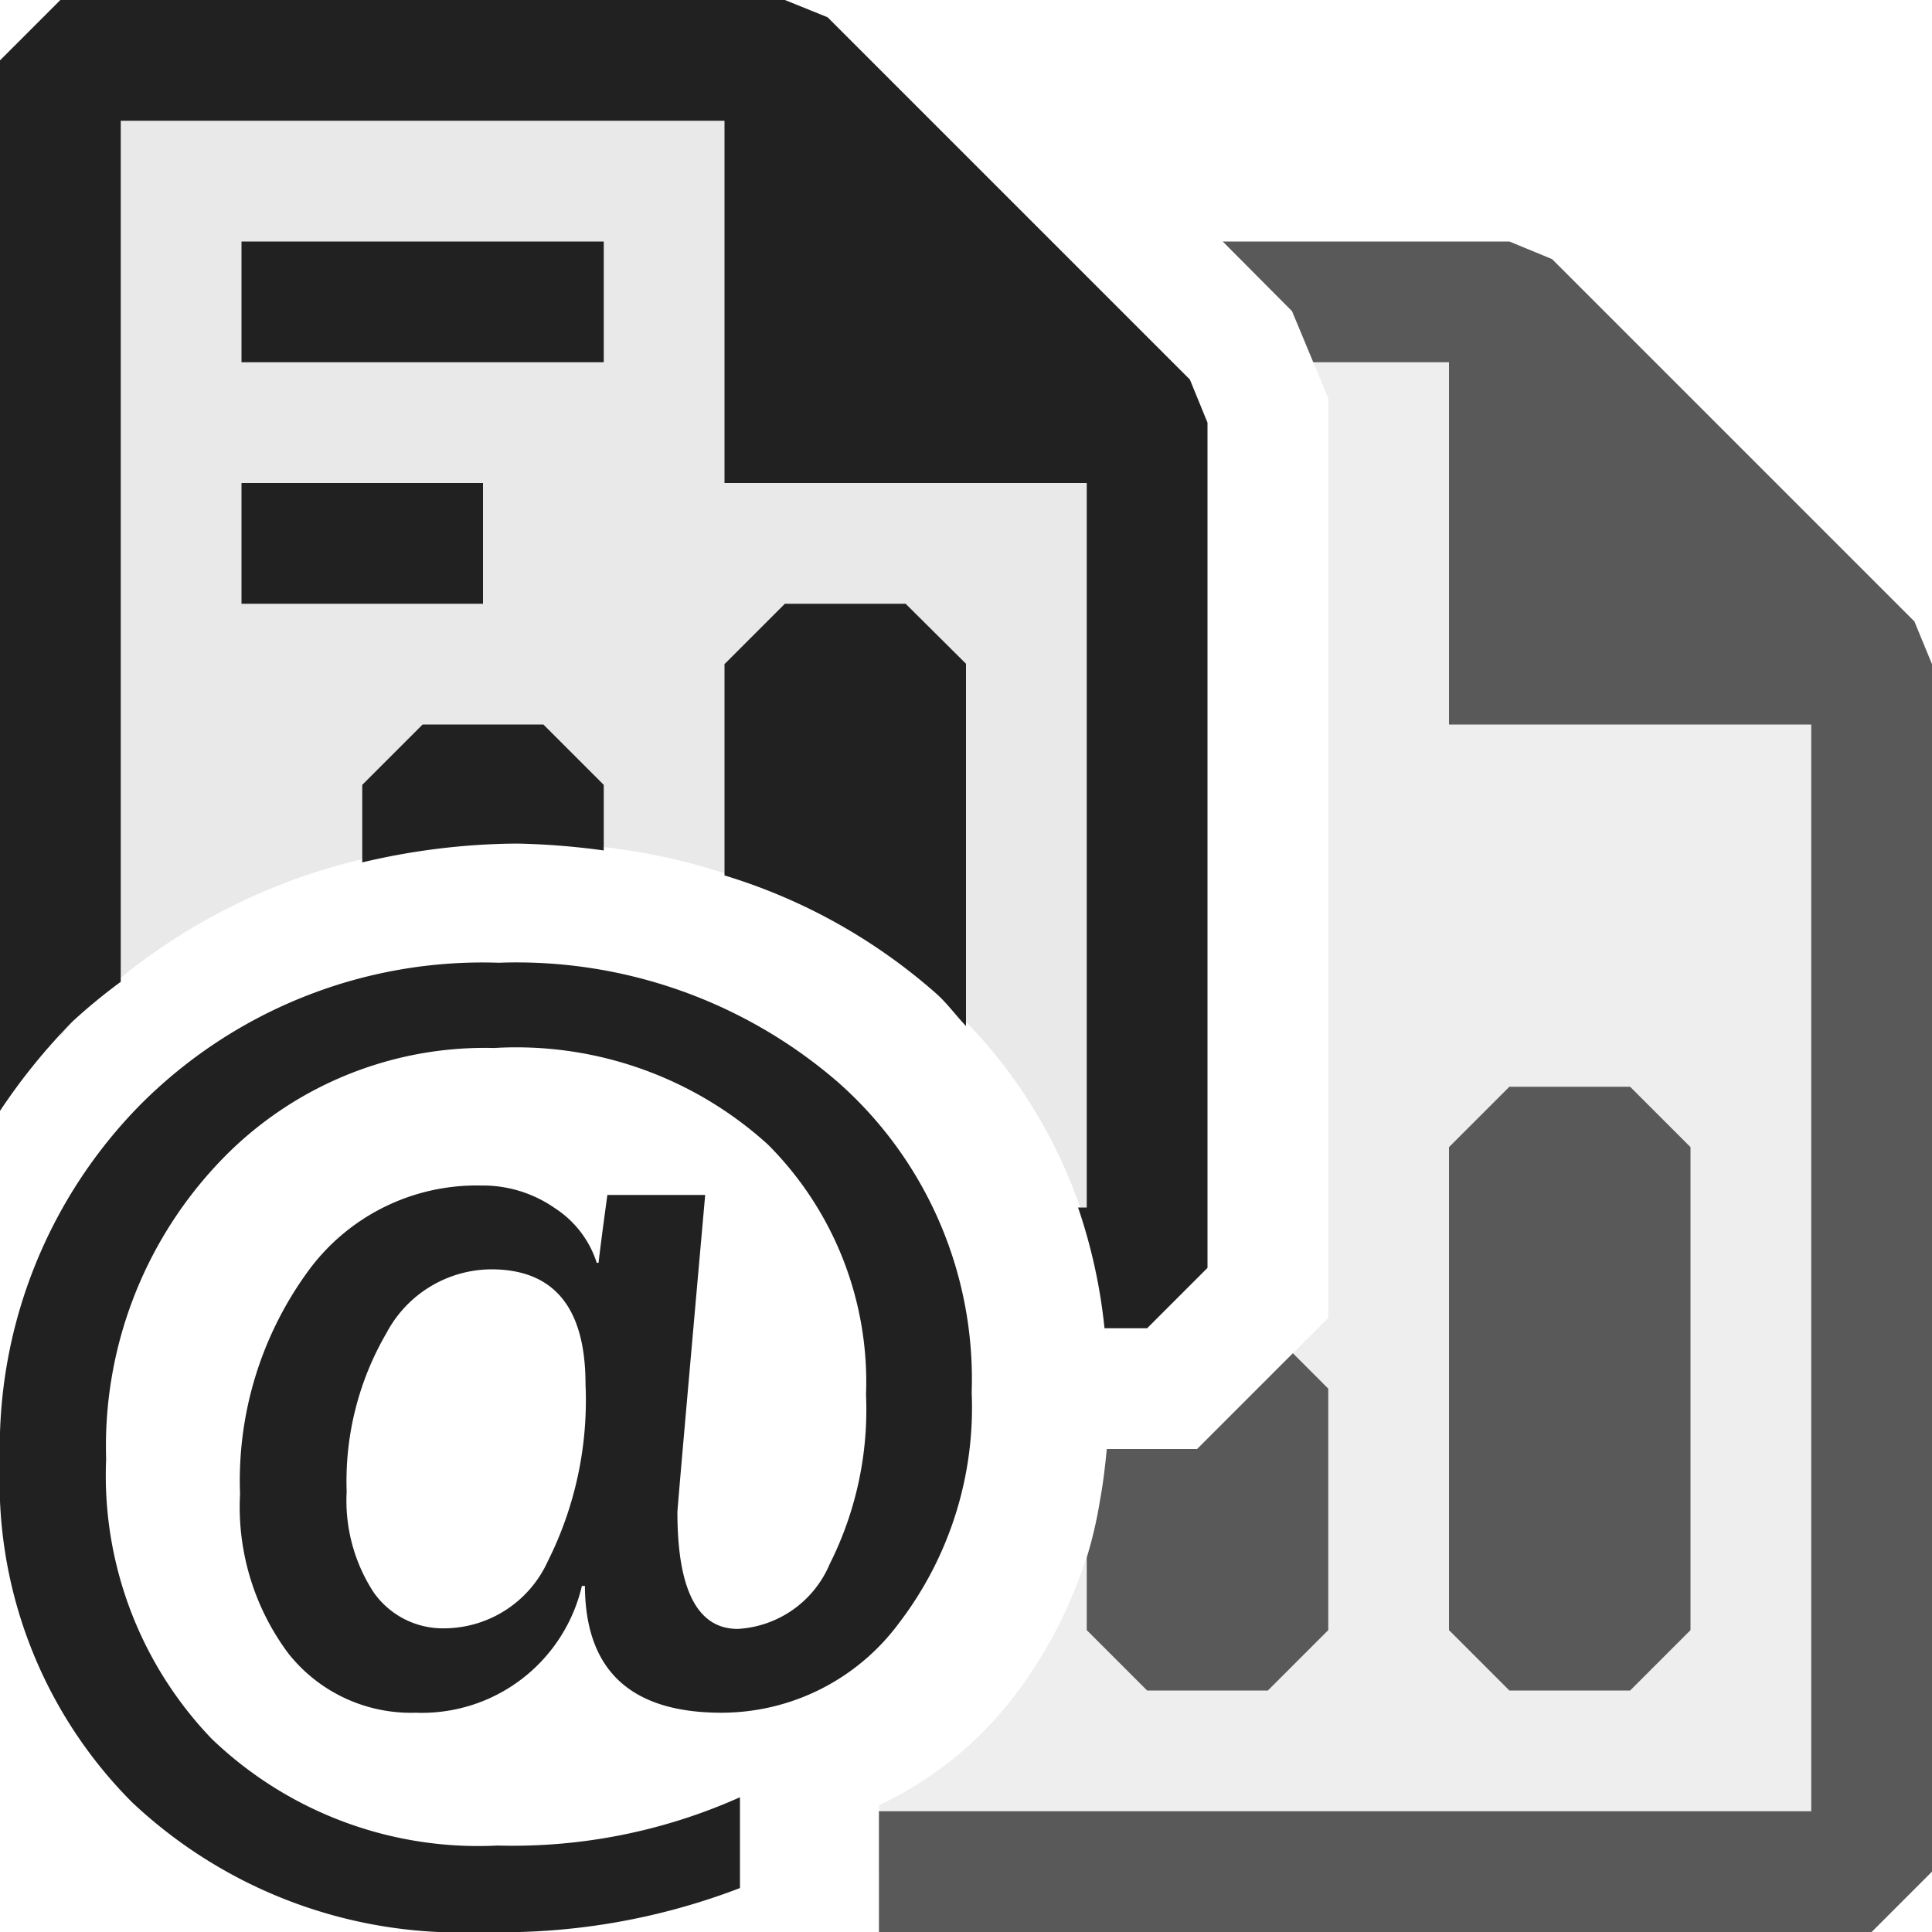 <svg xmlns="http://www.w3.org/2000/svg" viewBox="0 0 16 16">
  <defs>
    <style>.canvas{fill: none; opacity: 0;}.light-defaultgrey-10{fill: #212121; opacity: 0.1;}.light-defaultgrey{fill: #212121; opacity: 1;}.cls-1{opacity:0.75;}</style>
  </defs>
  <title>IconLightSubReportParamater</title>
  <g id="canvas">
    <path class="canvas" d="M16,16H0V0H16Z" />
  </g>
  <g id="level-1">
    <g class="cls-1">
      <path class="light-defaultgrey-10" d="M15.5,5.5v10H7.279v-.55a3.025,3.025,0,0,0,1.093-.868A3.784,3.784,0,0,0,9.166,12h.748L11,10.914V3.3l-.3-.727L10.626,2.5H12.5Z" />
      <path class="light-defaultgrey" d="M16,5.5v10l-.5.5H7.279V15H15V6H12V3H10.876L10.7,2.577,10.126,2H12.5l.354.146,3,3ZM10.5,14l.5-.5v-2l-.293-.293L9.914,12H9.166c-.014.146-.031.29-.057.429A3.507,3.507,0,0,1,9,12.9v.6l.5.5Zm3.5-.5v-4L13.5,9h-1l-.5.5v4l.5.5h1Z" />
    </g>
    <path class="light-defaultgrey" d="M2,2H5V3H2ZM2,5H4V4H2ZM6.5,5,6,5.5V7.25a4.719,4.719,0,0,1,1.751.976c.095.084.163.182.249.271v-3L7.5,5ZM5,7.043V6.5L4.5,6h-1L3,6.5v.642a5.7,5.7,0,0,1,1.282-.156A6.175,6.175,0,0,1,5,7.043Zm4.854-3.9-3-3L6.5,0H.5L0,.5V9.2A5,5,0,0,1,.6,8.46,4.742,4.742,0,0,1,1,8.131V1H6V4H9v6H8.928a4.49,4.49,0,0,1,.219,1H9.5l.5-.5v-7Z" />
    <path class="light-defaultgrey-10" d="M9.5,3.5v7H9.083A4.145,4.145,0,0,0,7.751,8.226a5.047,5.047,0,0,0-3.469-1.24A4.978,4.978,0,0,0,.6,8.46c-.039.039-.066.086-.1.126V.5h6Z" />
    <path class="light-defaultgrey" d="M4.844,13.134H4.819a1.361,1.361,0,0,1-1.377,1.05,1.294,1.294,0,0,1-1.054-.491,2.028,2.028,0,0,1-.4-1.321,2.94,2.94,0,0,1,.55-1.826,1.727,1.727,0,0,1,1.447-.728,1.042,1.042,0,0,1,.611.188.846.846,0,0,1,.346.452h.015q.015-.136.073-.562H5.84q-.229,2.578-.23,2.627,0,.967.5.967a.88.88,0,0,0,.762-.539,2.841,2.841,0,0,0,.3-1.4A2.781,2.781,0,0,0,6.36,9.479a3.1,3.1,0,0,0-2.268-.8,3.03,3.03,0,0,0-2.3.971,3.413,3.413,0,0,0-.913,2.432A3.15,3.15,0,0,0,1.753,14.4a3.187,3.187,0,0,0,2.368.884,4.608,4.608,0,0,0,2.007-.4v.752A5.517,5.517,0,0,1,3.994,16a3.963,3.963,0,0,1-2.9-1.074A3.758,3.758,0,0,1,0,12.113,4.046,4.046,0,0,1,1.162,9.149,4,4,0,0,1,4.131,7.973a4.067,4.067,0,0,1,2.805.986,3.277,3.277,0,0,1,1.111,2.573,2.934,2.934,0,0,1-.6,1.907,1.83,1.83,0,0,1-1.472.745Q4.849,14.184,4.844,13.134Zm-.777-2.622a.989.989,0,0,0-.866.527,2.436,2.436,0,0,0-.33,1.314,1.39,1.39,0,0,0,.222.832.7.7,0,0,0,.594.3.946.946,0,0,0,.849-.554,2.972,2.972,0,0,0,.313-1.467Q4.849,10.512,4.067,10.512Z" />
  </g>
</svg>
